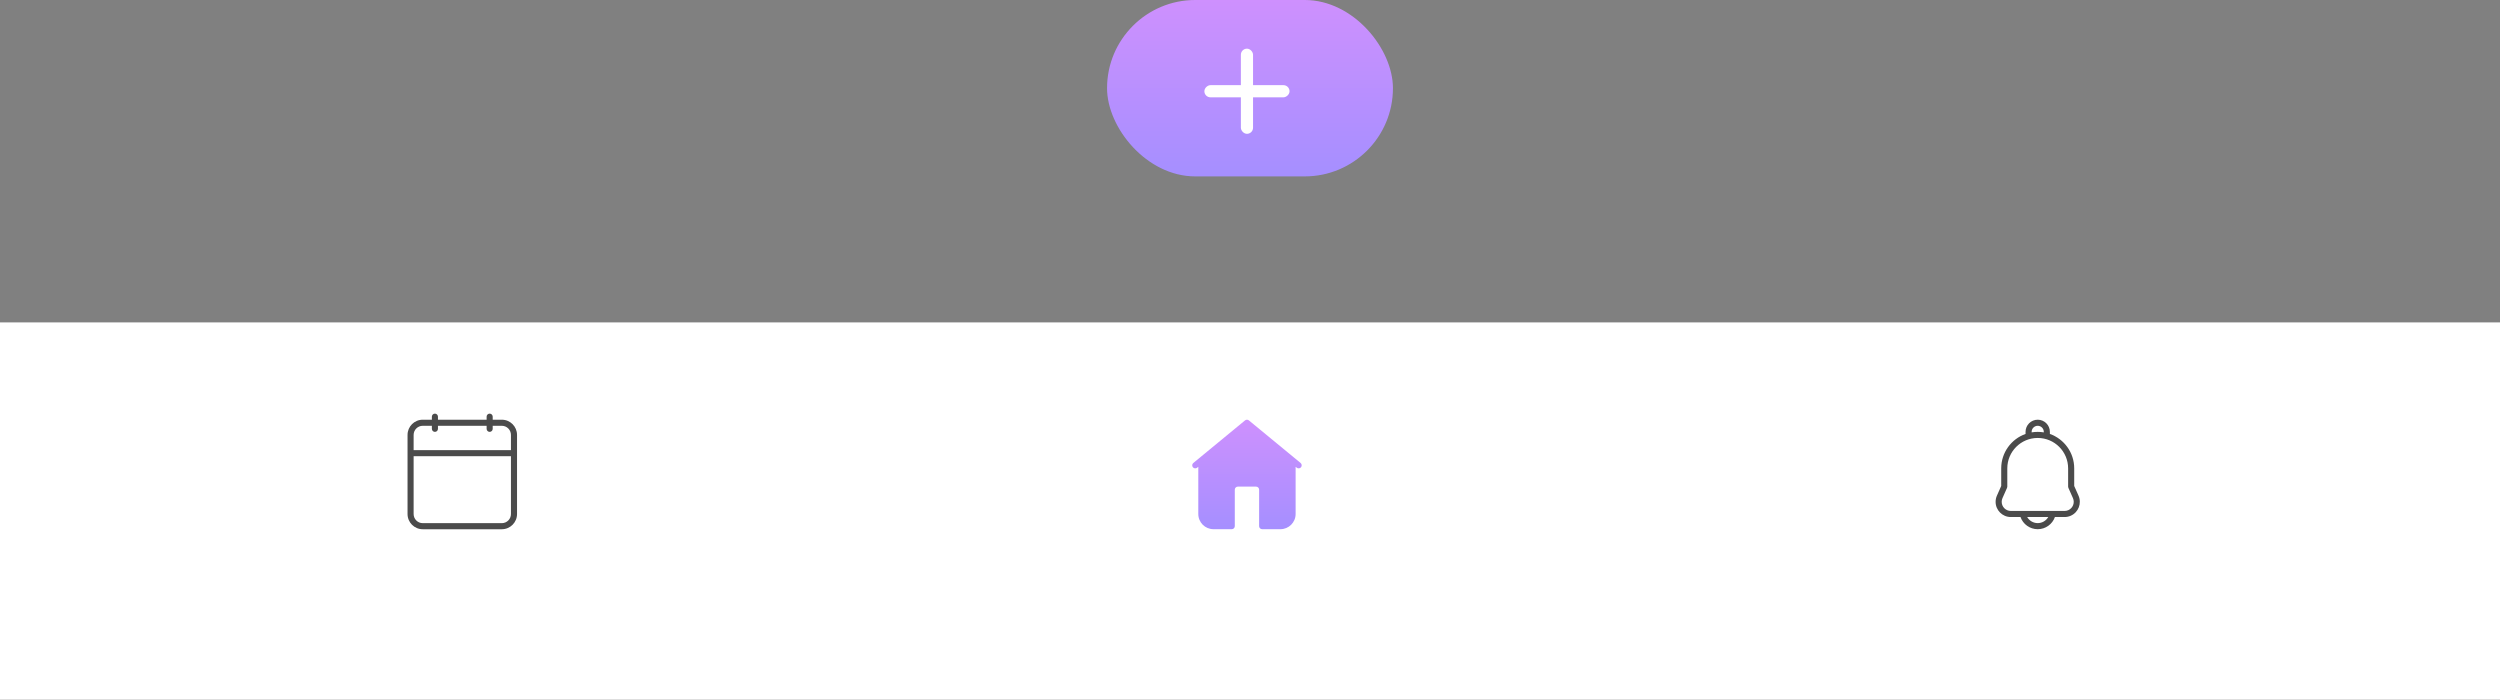 <svg width="411" height="115" viewBox="0 0 411 115" fill="none" xmlns="http://www.w3.org/2000/svg">
<rect x="0" y="0" width="411" height="115" fill="#808080" stroke="none"/>
<rect y="53" width="411" height="62" fill="white"/>
<path fill-rule="evenodd" clip-rule="evenodd" d="M335 87C336.287 87 337.412 86.183 337.829 85H339.423C339.772 85 340.118 84.927 340.438 84.784C341.7 84.224 342.268 82.746 341.707 81.485L341 79.894V77C341 74.388 339.33 72.165 337 71.341V71C337 69.895 336.105 69 335 69C333.896 69 333 69.895 333 71V71.341C330.67 72.165 329 74.388 329 77V79.894L328.293 81.485C328.151 81.804 328.078 82.15 328.078 82.5C328.078 83.881 329.197 85 330.578 85H332.171C332.587 86.18 333.711 87 335 87ZM333.267 85H336.733C336.384 85.605 335.731 86 335 86C334.268 86 333.616 85.603 333.267 85ZM336 71.083V71C336 70.448 335.552 70 335 70C334.448 70 334 70.448 334 71V71.083C334.325 71.028 334.659 71 335 71C335.341 71 335.675 71.028 336 71.083ZM330 77C330 74.239 332.239 72 335 72C337.762 72 340 74.239 340 77V80L340.043 80.203L340.793 81.891C341.13 82.648 340.789 83.534 340.032 83.871C339.84 83.956 339.632 84 339.423 84H330.578C329.749 84 329.078 83.328 329.078 82.5C329.078 82.29 329.122 82.083 329.207 81.891L329.957 80.203L330 80V77Z" fill="#4B4B4B"/>
<path fill-rule="evenodd" clip-rule="evenodd" d="M81 69H82.5C83.881 69 85 70.119 85 71.5V84.507C85 85.888 83.881 87.007 82.5 87.007H69.5C68.119 87.007 67 85.888 67 84.507V71.5C67 70.119 68.119 69 69.5 69H71V68.5C71 68.224 71.224 68 71.5 68C71.776 68 72 68.224 72 68.5V69H80V68.5C80 68.224 80.224 68 80.5 68C80.776 68 81 68.224 81 68.5V69ZM80 70H72V70.5C72 70.776 71.776 71 71.5 71C71.224 71 71 70.776 71 70.5V70H69.5C68.672 70 68 70.672 68 71.5V74H84V71.5C84 70.672 83.328 70 82.5 70H81V70.5C81 70.776 80.776 71 80.5 71C80.224 71 80 70.776 80 70.5V70ZM68 75H84V84.507C84 85.336 83.328 86.007 82.5 86.007H69.5C68.672 86.007 68 85.336 68 84.507V75Z" fill="#4B4B4B"/>
<path d="M213 76.736V84.5C213 85.881 211.881 87 210.5 87H207.5C207.224 87 207 86.776 207 86.5V80.5C207 80.224 206.776 80 206.5 80H203.5C203.224 80 203 80.224 203 80.5V86.5C203 86.776 202.776 87 202.5 87H199.5C198.119 87 197 85.881 197 84.5V76.736L196.818 76.886C196.605 77.061 196.29 77.031 196.114 76.818C195.939 76.605 195.969 76.29 196.182 76.114L204.682 69.114C204.867 68.962 205.133 68.962 205.318 69.114L213.818 76.114C214.031 76.29 214.062 76.605 213.886 76.818C213.71 77.031 213.395 77.061 213.182 76.886L213 76.736Z" fill="url(#paint0_linear)"/>
<rect x="182" width="47" height="29" rx="14.5" fill="url(#paint1_linear)"/>
<rect x="204" y="8" width="2" height="14" rx="1" fill="white"/>
<rect x="198" y="16" width="2" height="14" rx="1" transform="rotate(-90 198 16)" fill="white"/>
<defs>
<linearGradient id="paint0_linear" x1="205" y1="69" x2="205" y2="87" gradientUnits="userSpaceOnUse">
<stop stop-color="#CE90FE"/>
<stop offset="1" stop-color="#A58FFF"/>
</linearGradient>
<linearGradient id="paint1_linear" x1="205.5" y1="0" x2="205.5" y2="29" gradientUnits="userSpaceOnUse">
<stop stop-color="#CE90FE"/>
<stop offset="1" stop-color="#A58FFF"/>
</linearGradient>
</defs>
</svg>
